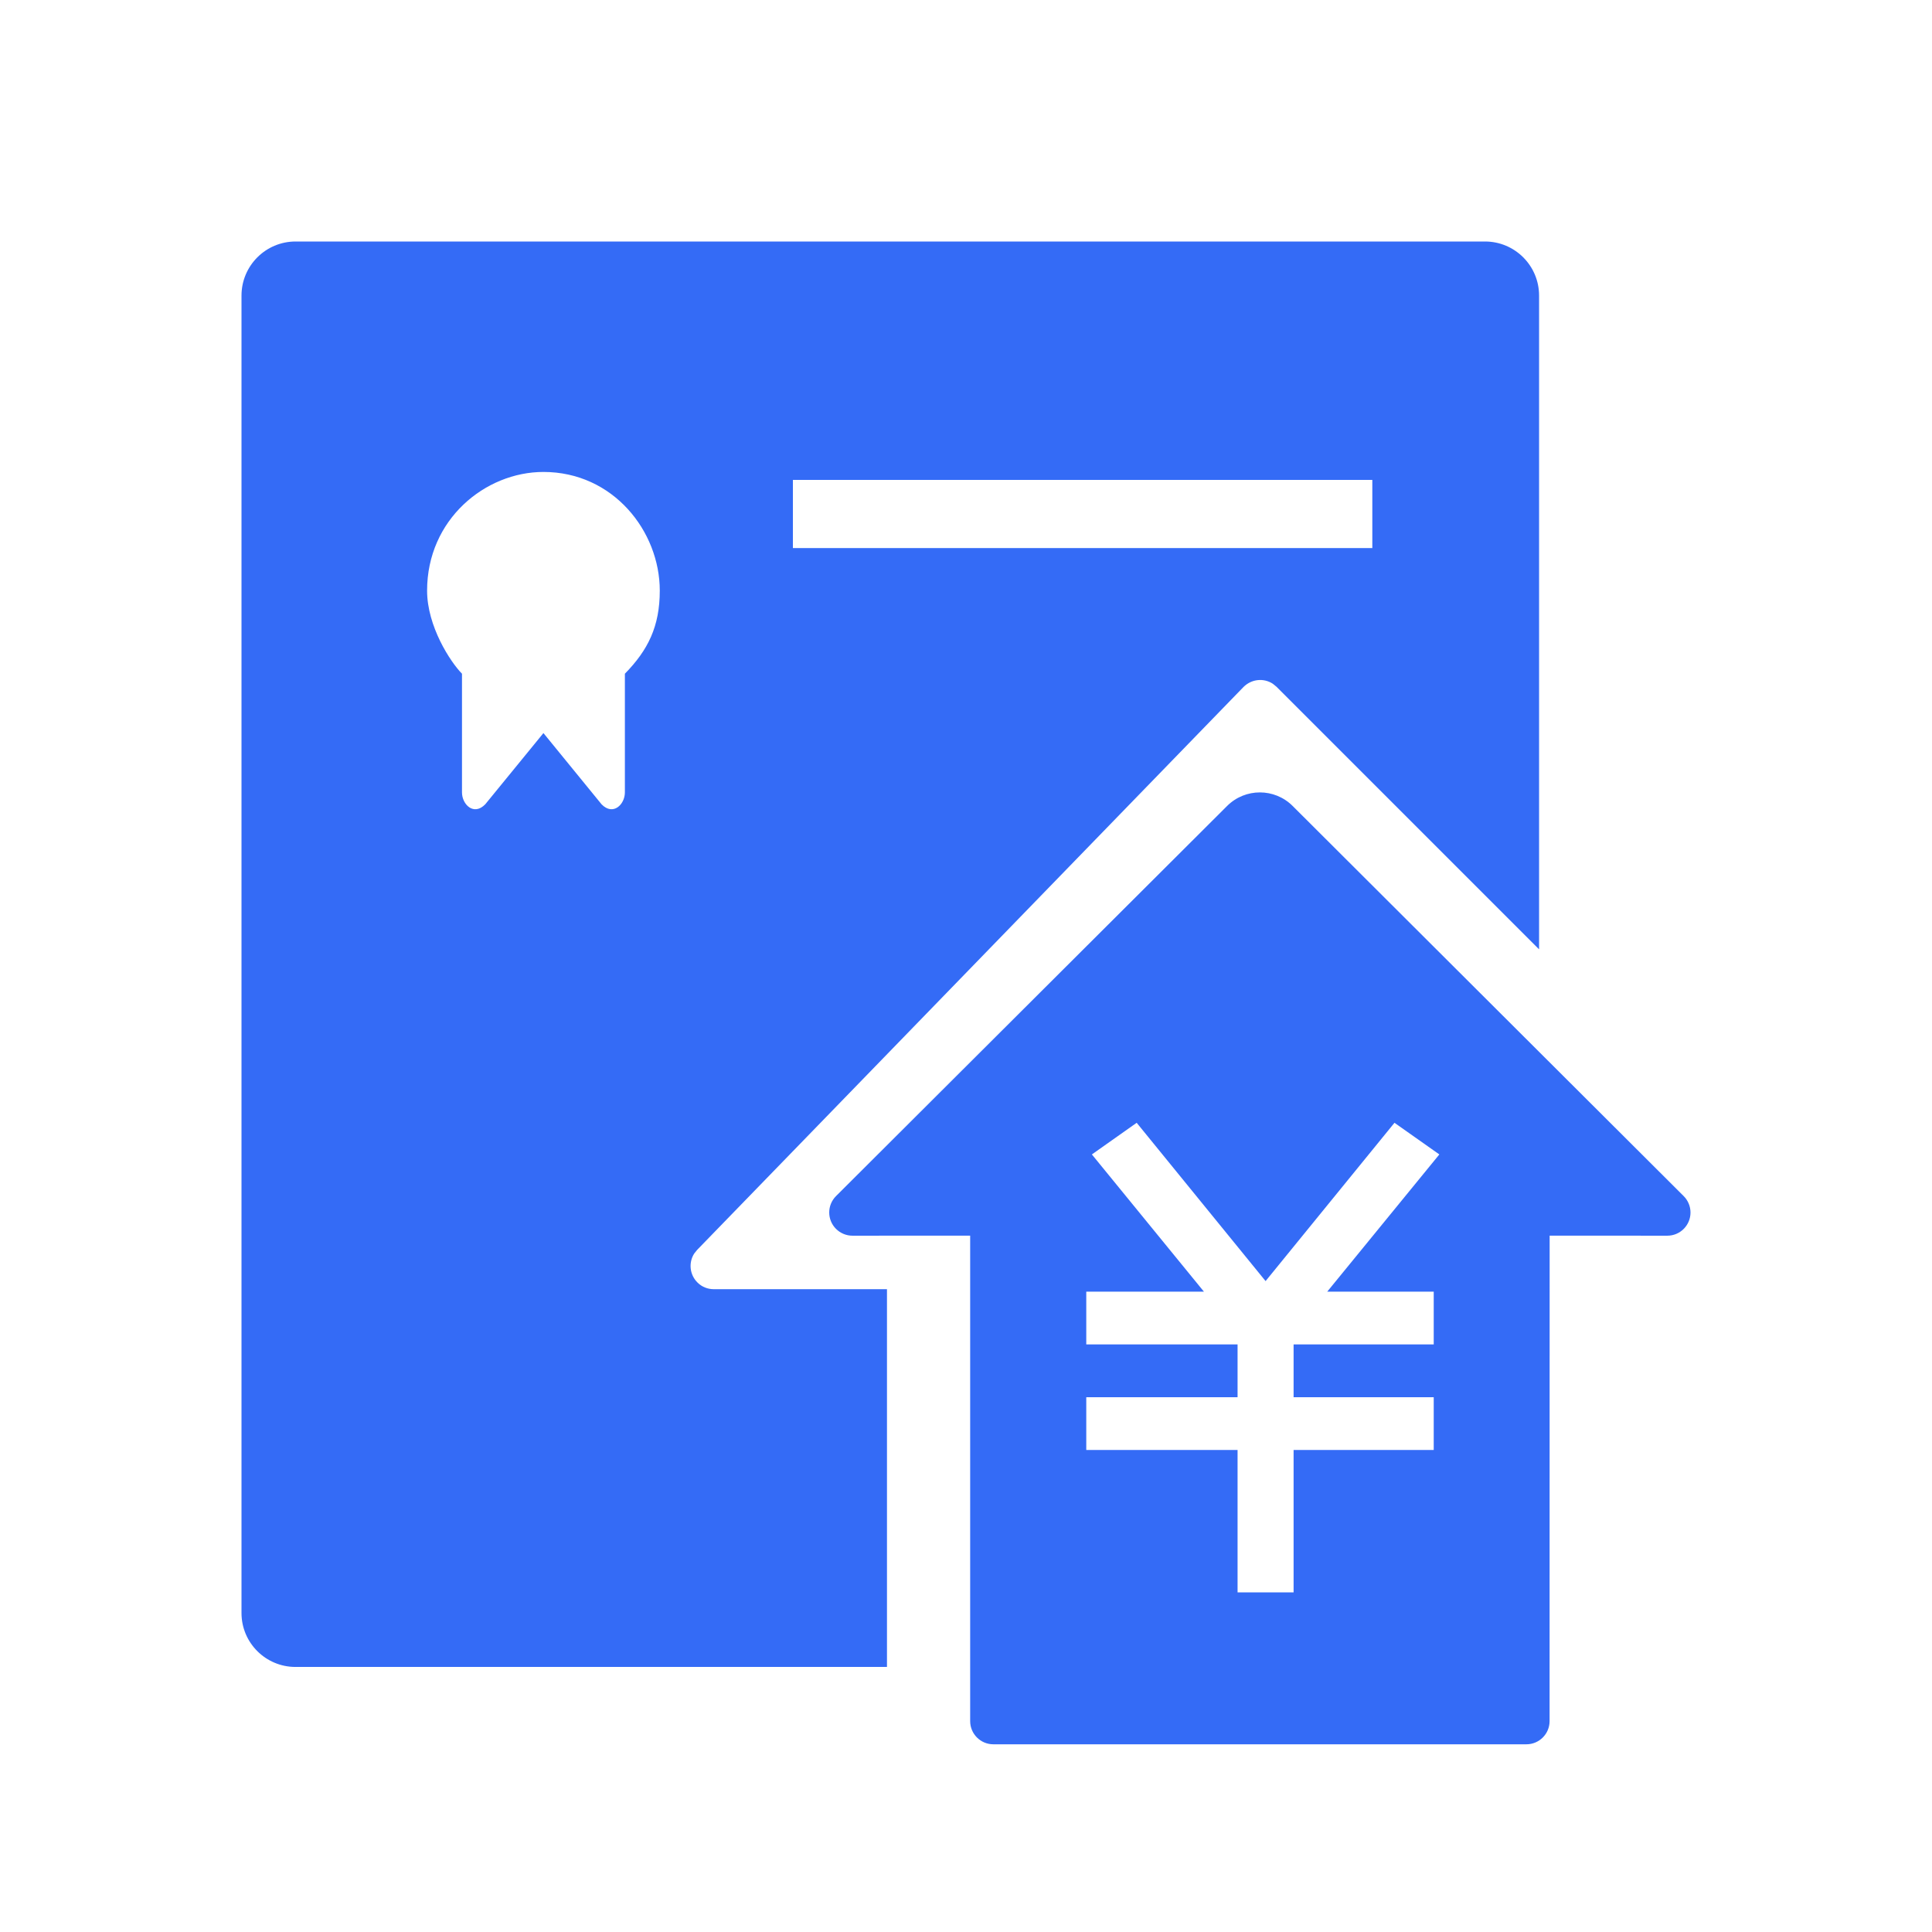 <!--?xml version="1.0" encoding="UTF-8"?-->
<svg width="32px" height="32px" viewBox="0 0 32 32" version="1.1" xmlns="http://www.w3.org/2000/svg" xmlns:xlink="http://www.w3.org/1999/xlink">
    <title>597.合同付款@1x</title>
    <g id="597.合同付款" stroke="none" stroke-width="1" fill="none" fill-rule="evenodd">
        <g id="编组" transform="translate(4, 4)" fill="#000000" fill-rule="nonzero">
            <path d="M16.325,9.349 C16.625,9.05 17.11,9.05 17.41,9.349 L17.41,9.349 L23.887,15.811 C23.959,15.883 24,15.981 24,16.083 C24,16.295 23.828,16.467 23.616,16.467 L23.616,16.467 L21.667,16.466 L21.666,24.507 C21.666,24.719 21.494,24.891 21.282,24.891 L21.282,24.891 L12.453,24.891 C12.241,24.891 12.069,24.719 12.069,24.507 L12.069,24.507 L12.069,16.466 L10.119,16.467 C10.017,16.467 9.919,16.426 9.847,16.354 C9.697,16.204 9.697,15.961 9.847,15.811 L9.847,15.811 L16.325,9.349 Z M20.596,0 C21.091,0 21.492,0.401 21.492,0.896 L21.492,0.896 L21.492,11.724 L17.143,7.375 L17.083,7.326 C16.934,7.227 16.731,7.244 16.596,7.379 L16.596,7.379 L7.547,16.702 L7.498,16.763 C7.402,16.913 7.422,17.116 7.555,17.245 C7.626,17.315 7.722,17.353 7.822,17.353 L7.822,17.353 L10.691,17.353 L10.691,23.61 L0.895,23.61 C0.401,23.61 0,23.21 0,22.717 L0,22.717 L0,0.896 C0,0.401 0.401,0 0.896,0 L0.896,0 L20.596,0 Z M19.097,14.597 L16.962,17.219 L14.827,14.597 L14.085,15.121 L15.941,17.394 L13.992,17.394 L13.992,18.268 L16.498,18.268 L16.498,19.142 L13.992,19.142 L13.992,20.016 L16.498,20.016 L16.498,22.375 L17.426,22.375 L17.426,20.016 L19.747,20.016 L19.747,19.142 L17.426,19.142 L17.426,18.268 L19.747,18.268 L19.747,17.394 L17.983,17.394 L19.84,15.121 L19.097,14.597 Z M5.001,3.817 C4.037,3.817 3.074,4.604 3.074,5.783 C3.074,6.373 3.459,6.963 3.652,7.159 L3.652,7.159 L3.652,9.125 C3.652,9.322 3.845,9.519 4.037,9.322 L4.037,9.322 L5.001,8.142 L5.964,9.322 C6.157,9.519 6.35,9.322 6.35,9.125 L6.35,9.125 L6.35,7.159 C6.735,6.766 6.928,6.373 6.928,5.783 C6.928,4.8 6.157,3.817 5.001,3.817 Z M18.73,3.949 L9.133,3.949 L9.133,5.078 L18.73,5.078 L18.73,3.949 Z" id="形状" fill="#346bf6"></path>
        </g>
    </g>
</svg>